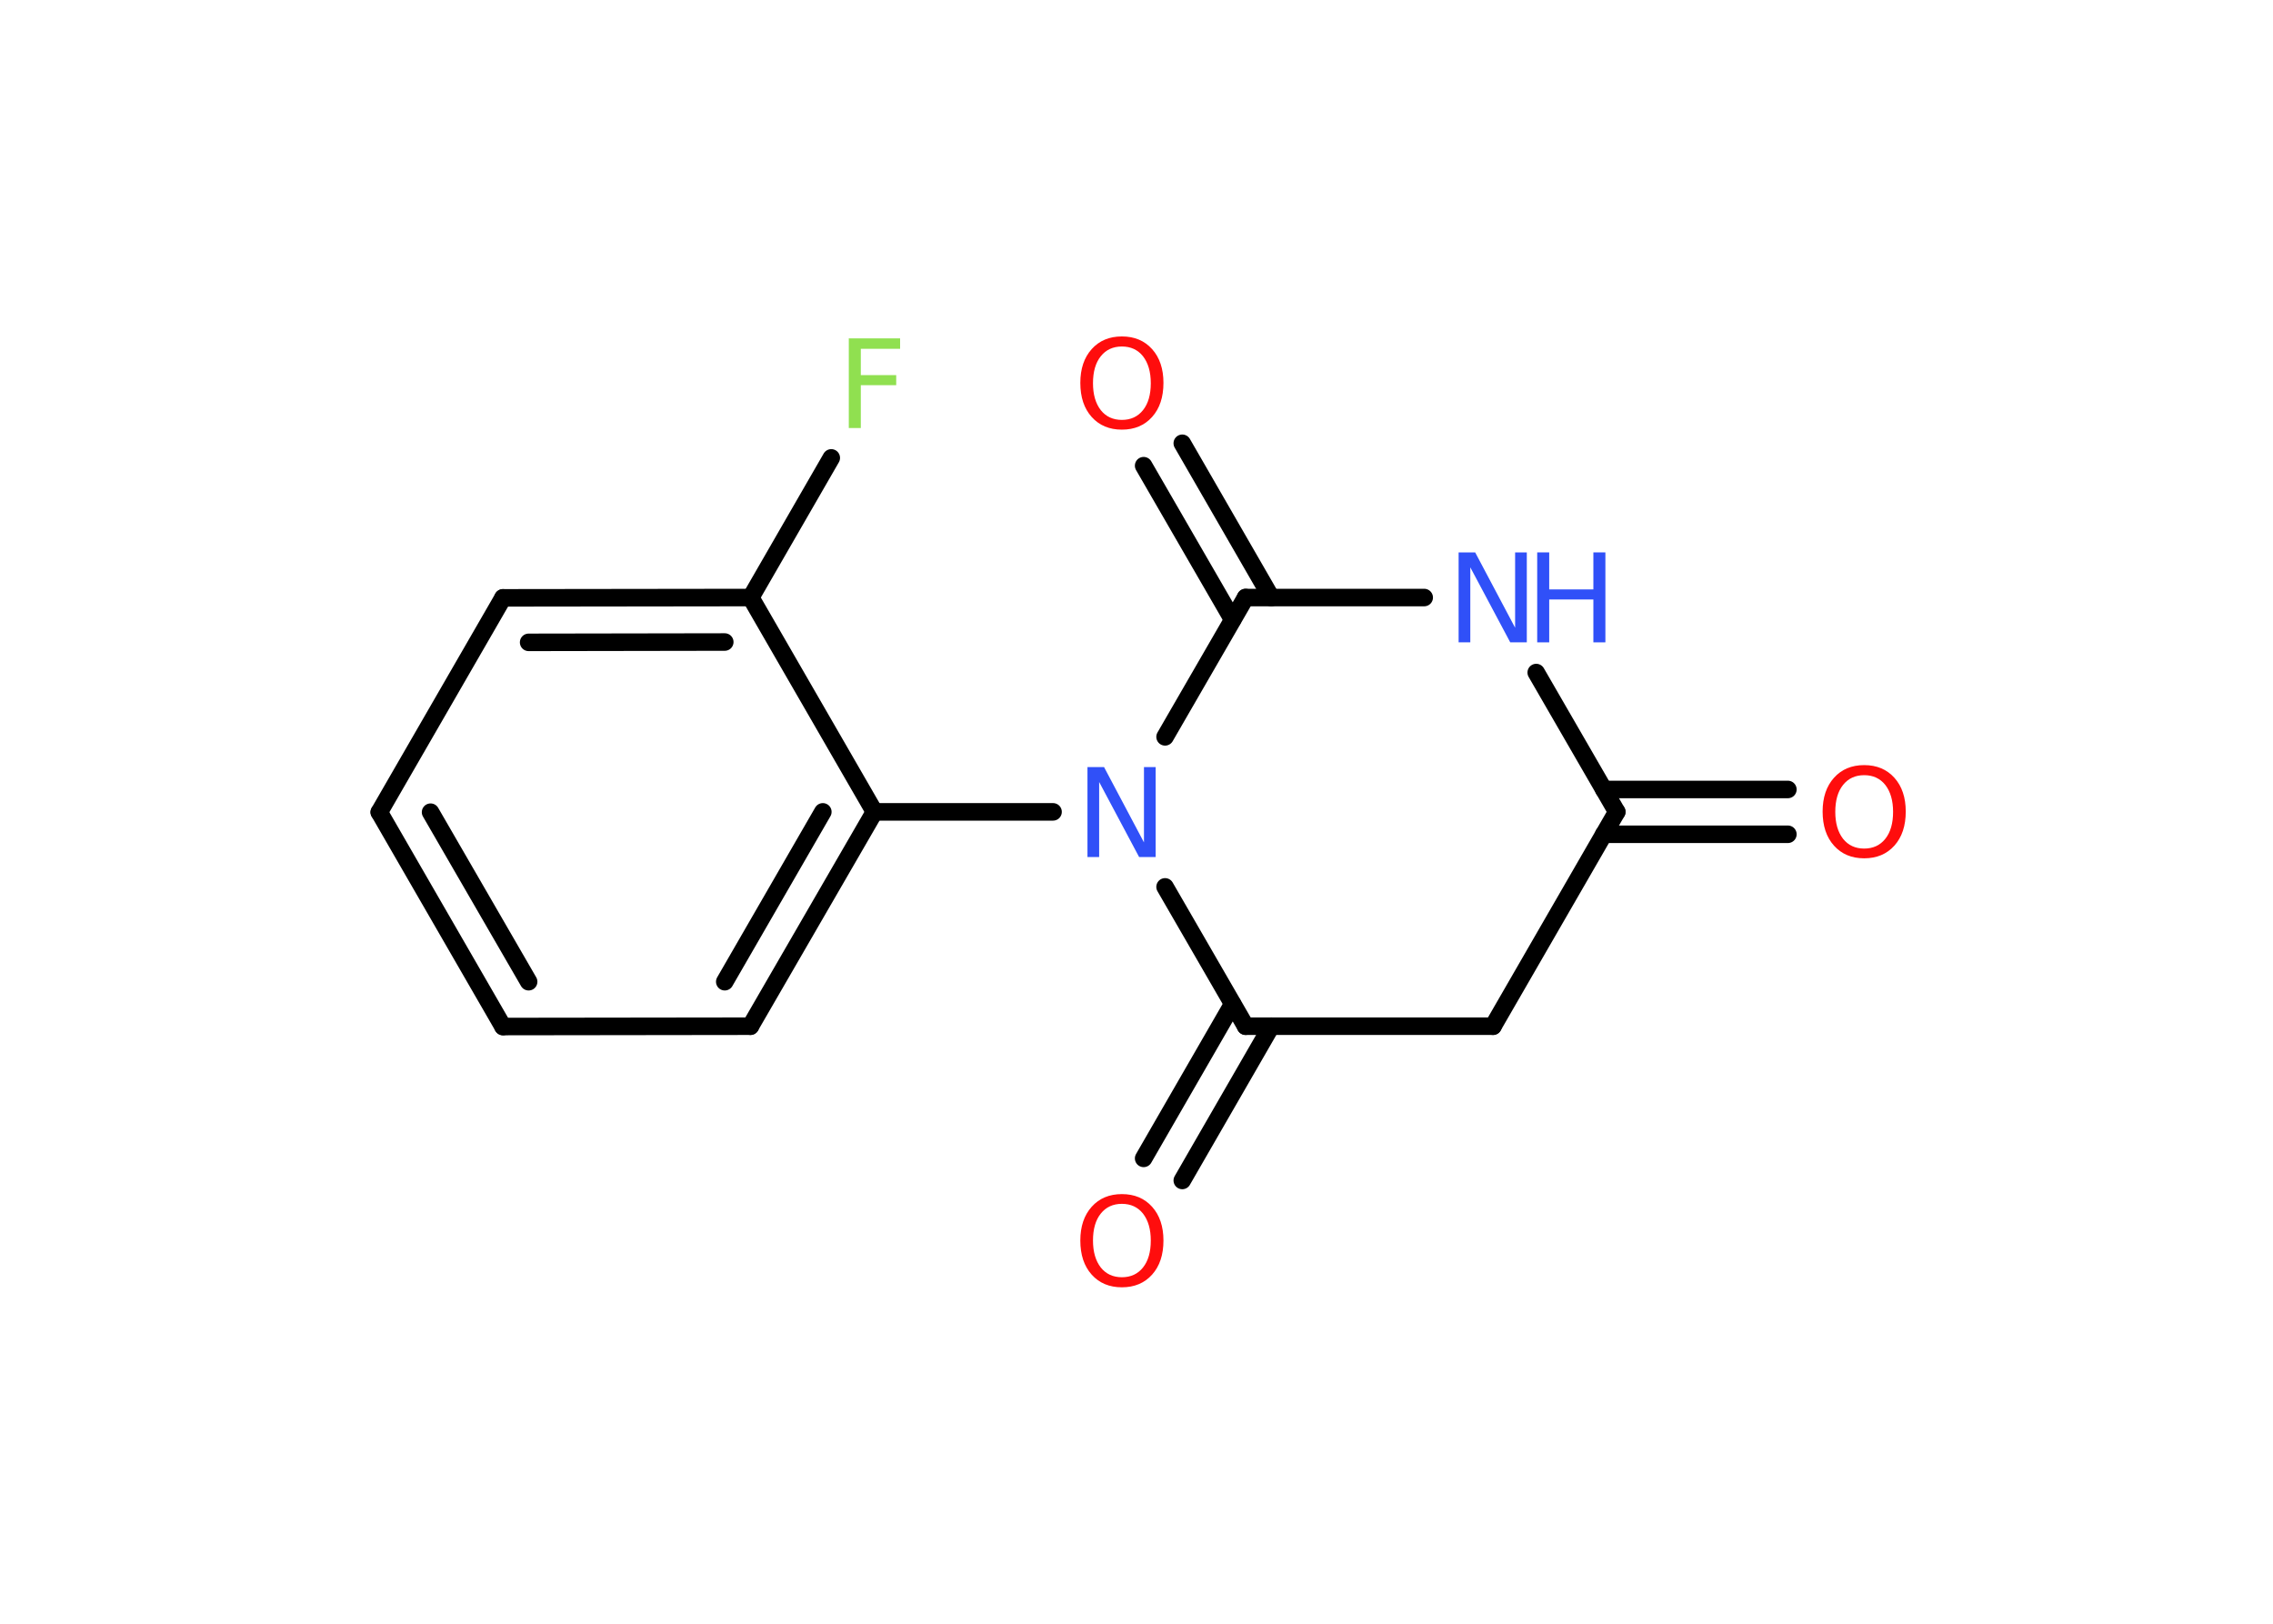 <?xml version='1.0' encoding='UTF-8'?>
<!DOCTYPE svg PUBLIC "-//W3C//DTD SVG 1.1//EN" "http://www.w3.org/Graphics/SVG/1.1/DTD/svg11.dtd">
<svg version='1.2' xmlns='http://www.w3.org/2000/svg' xmlns:xlink='http://www.w3.org/1999/xlink' width='70.0mm' height='50.0mm' viewBox='0 0 70.0 50.0'>
  <desc>Generated by the Chemistry Development Kit (http://github.com/cdk)</desc>
  <g stroke-linecap='round' stroke-linejoin='round' stroke='#000000' stroke-width='.54' fill='#FF0D0D'>
    <rect x='.0' y='.0' width='70.0' height='50.0' fill='#FFFFFF' stroke='none'/>
    <g id='mol1' class='mol'>
      <g id='mol1bnd1' class='bond'>
        <line x1='55.06' y1='25.69' x2='49.39' y2='25.69'/>
        <line x1='55.06' y1='24.31' x2='49.39' y2='24.31'/>
      </g>
      <line id='mol1bnd2' class='bond' x1='49.79' y1='25.0' x2='45.98' y2='31.6'/>
      <line id='mol1bnd3' class='bond' x1='45.98' y1='31.6' x2='38.36' y2='31.6'/>
      <g id='mol1bnd4' class='bond'>
        <line x1='39.15' y1='31.6' x2='36.41' y2='36.35'/>
        <line x1='37.96' y1='30.92' x2='35.22' y2='35.67'/>
      </g>
      <line id='mol1bnd5' class='bond' x1='38.36' y1='31.6' x2='35.88' y2='27.31'/>
      <line id='mol1bnd6' class='bond' x1='32.43' y1='25.0' x2='26.93' y2='25.0'/>
      <g id='mol1bnd7' class='bond'>
        <line x1='23.11' y1='31.6' x2='26.93' y2='25.0'/>
        <line x1='22.32' y1='30.23' x2='25.34' y2='25.0'/>
      </g>
      <line id='mol1bnd8' class='bond' x1='23.11' y1='31.6' x2='15.49' y2='31.61'/>
      <g id='mol1bnd9' class='bond'>
        <line x1='11.68' y1='25.01' x2='15.49' y2='31.61'/>
        <line x1='13.26' y1='25.01' x2='16.28' y2='30.23'/>
      </g>
      <line id='mol1bnd10' class='bond' x1='11.68' y1='25.01' x2='15.49' y2='18.41'/>
      <g id='mol1bnd11' class='bond'>
        <line x1='23.12' y1='18.4' x2='15.49' y2='18.41'/>
        <line x1='22.32' y1='19.77' x2='16.28' y2='19.78'/>
      </g>
      <line id='mol1bnd12' class='bond' x1='26.93' y1='25.0' x2='23.12' y2='18.4'/>
      <line id='mol1bnd13' class='bond' x1='23.12' y1='18.4' x2='25.6' y2='14.1'/>
      <line id='mol1bnd14' class='bond' x1='35.88' y1='22.69' x2='38.36' y2='18.4'/>
      <g id='mol1bnd15' class='bond'>
        <line x1='37.96' y1='19.08' x2='35.22' y2='14.34'/>
        <line x1='39.15' y1='18.4' x2='36.41' y2='13.65'/>
      </g>
      <line id='mol1bnd16' class='bond' x1='38.36' y1='18.4' x2='43.86' y2='18.4'/>
      <line id='mol1bnd17' class='bond' x1='49.79' y1='25.0' x2='47.31' y2='20.71'/>
      <path id='mol1atm1' class='atom' d='M57.41 23.87q-.41 .0 -.65 .3q-.24 .3 -.24 .83q.0 .52 .24 .83q.24 .3 .65 .3q.41 .0 .65 -.3q.24 -.3 .24 -.83q.0 -.52 -.24 -.83q-.24 -.3 -.65 -.3zM57.41 23.56q.58 .0 .93 .39q.35 .39 .35 1.04q.0 .66 -.35 1.05q-.35 .39 -.93 .39q-.58 .0 -.93 -.39q-.35 -.39 -.35 -1.05q.0 -.65 .35 -1.04q.35 -.39 .93 -.39z' stroke='none'/>
      <path id='mol1atm5' class='atom' d='M34.55 37.07q-.41 .0 -.65 .3q-.24 .3 -.24 .83q.0 .52 .24 .83q.24 .3 .65 .3q.41 .0 .65 -.3q.24 -.3 .24 -.83q.0 -.52 -.24 -.83q-.24 -.3 -.65 -.3zM34.55 36.77q.58 .0 .93 .39q.35 .39 .35 1.04q.0 .66 -.35 1.05q-.35 .39 -.93 .39q-.58 .0 -.93 -.39q-.35 -.39 -.35 -1.05q.0 -.65 .35 -1.04q.35 -.39 .93 -.39z' stroke='none'/>
      <path id='mol1atm6' class='atom' d='M33.5 23.62h.5l1.23 2.32v-2.32h.36v2.77h-.51l-1.23 -2.31v2.31h-.36v-2.77z' stroke='none' fill='#3050F8'/>
      <path id='mol1atm13' class='atom' d='M26.13 10.42h1.59v.32h-1.21v.81h1.09v.31h-1.09v1.32h-.37v-2.77z' stroke='none' fill='#90E050'/>
      <path id='mol1atm15' class='atom' d='M34.55 10.67q-.41 .0 -.65 .3q-.24 .3 -.24 .83q.0 .52 .24 .83q.24 .3 .65 .3q.41 .0 .65 -.3q.24 -.3 .24 -.83q.0 -.52 -.24 -.83q-.24 -.3 -.65 -.3zM34.55 10.36q.58 .0 .93 .39q.35 .39 .35 1.04q.0 .66 -.35 1.05q-.35 .39 -.93 .39q-.58 .0 -.93 -.39q-.35 -.39 -.35 -1.05q.0 -.65 .35 -1.04q.35 -.39 .93 -.39z' stroke='none'/>
      <g id='mol1atm16' class='atom'>
        <path d='M44.93 17.01h.5l1.23 2.32v-2.32h.36v2.77h-.51l-1.23 -2.31v2.31h-.36v-2.77z' stroke='none' fill='#3050F8'/>
        <path d='M47.34 17.01h.37v1.14h1.36v-1.14h.37v2.77h-.37v-1.32h-1.36v1.32h-.37v-2.77z' stroke='none' fill='#3050F8'/>
      </g>
    </g>
  </g>
</svg>

